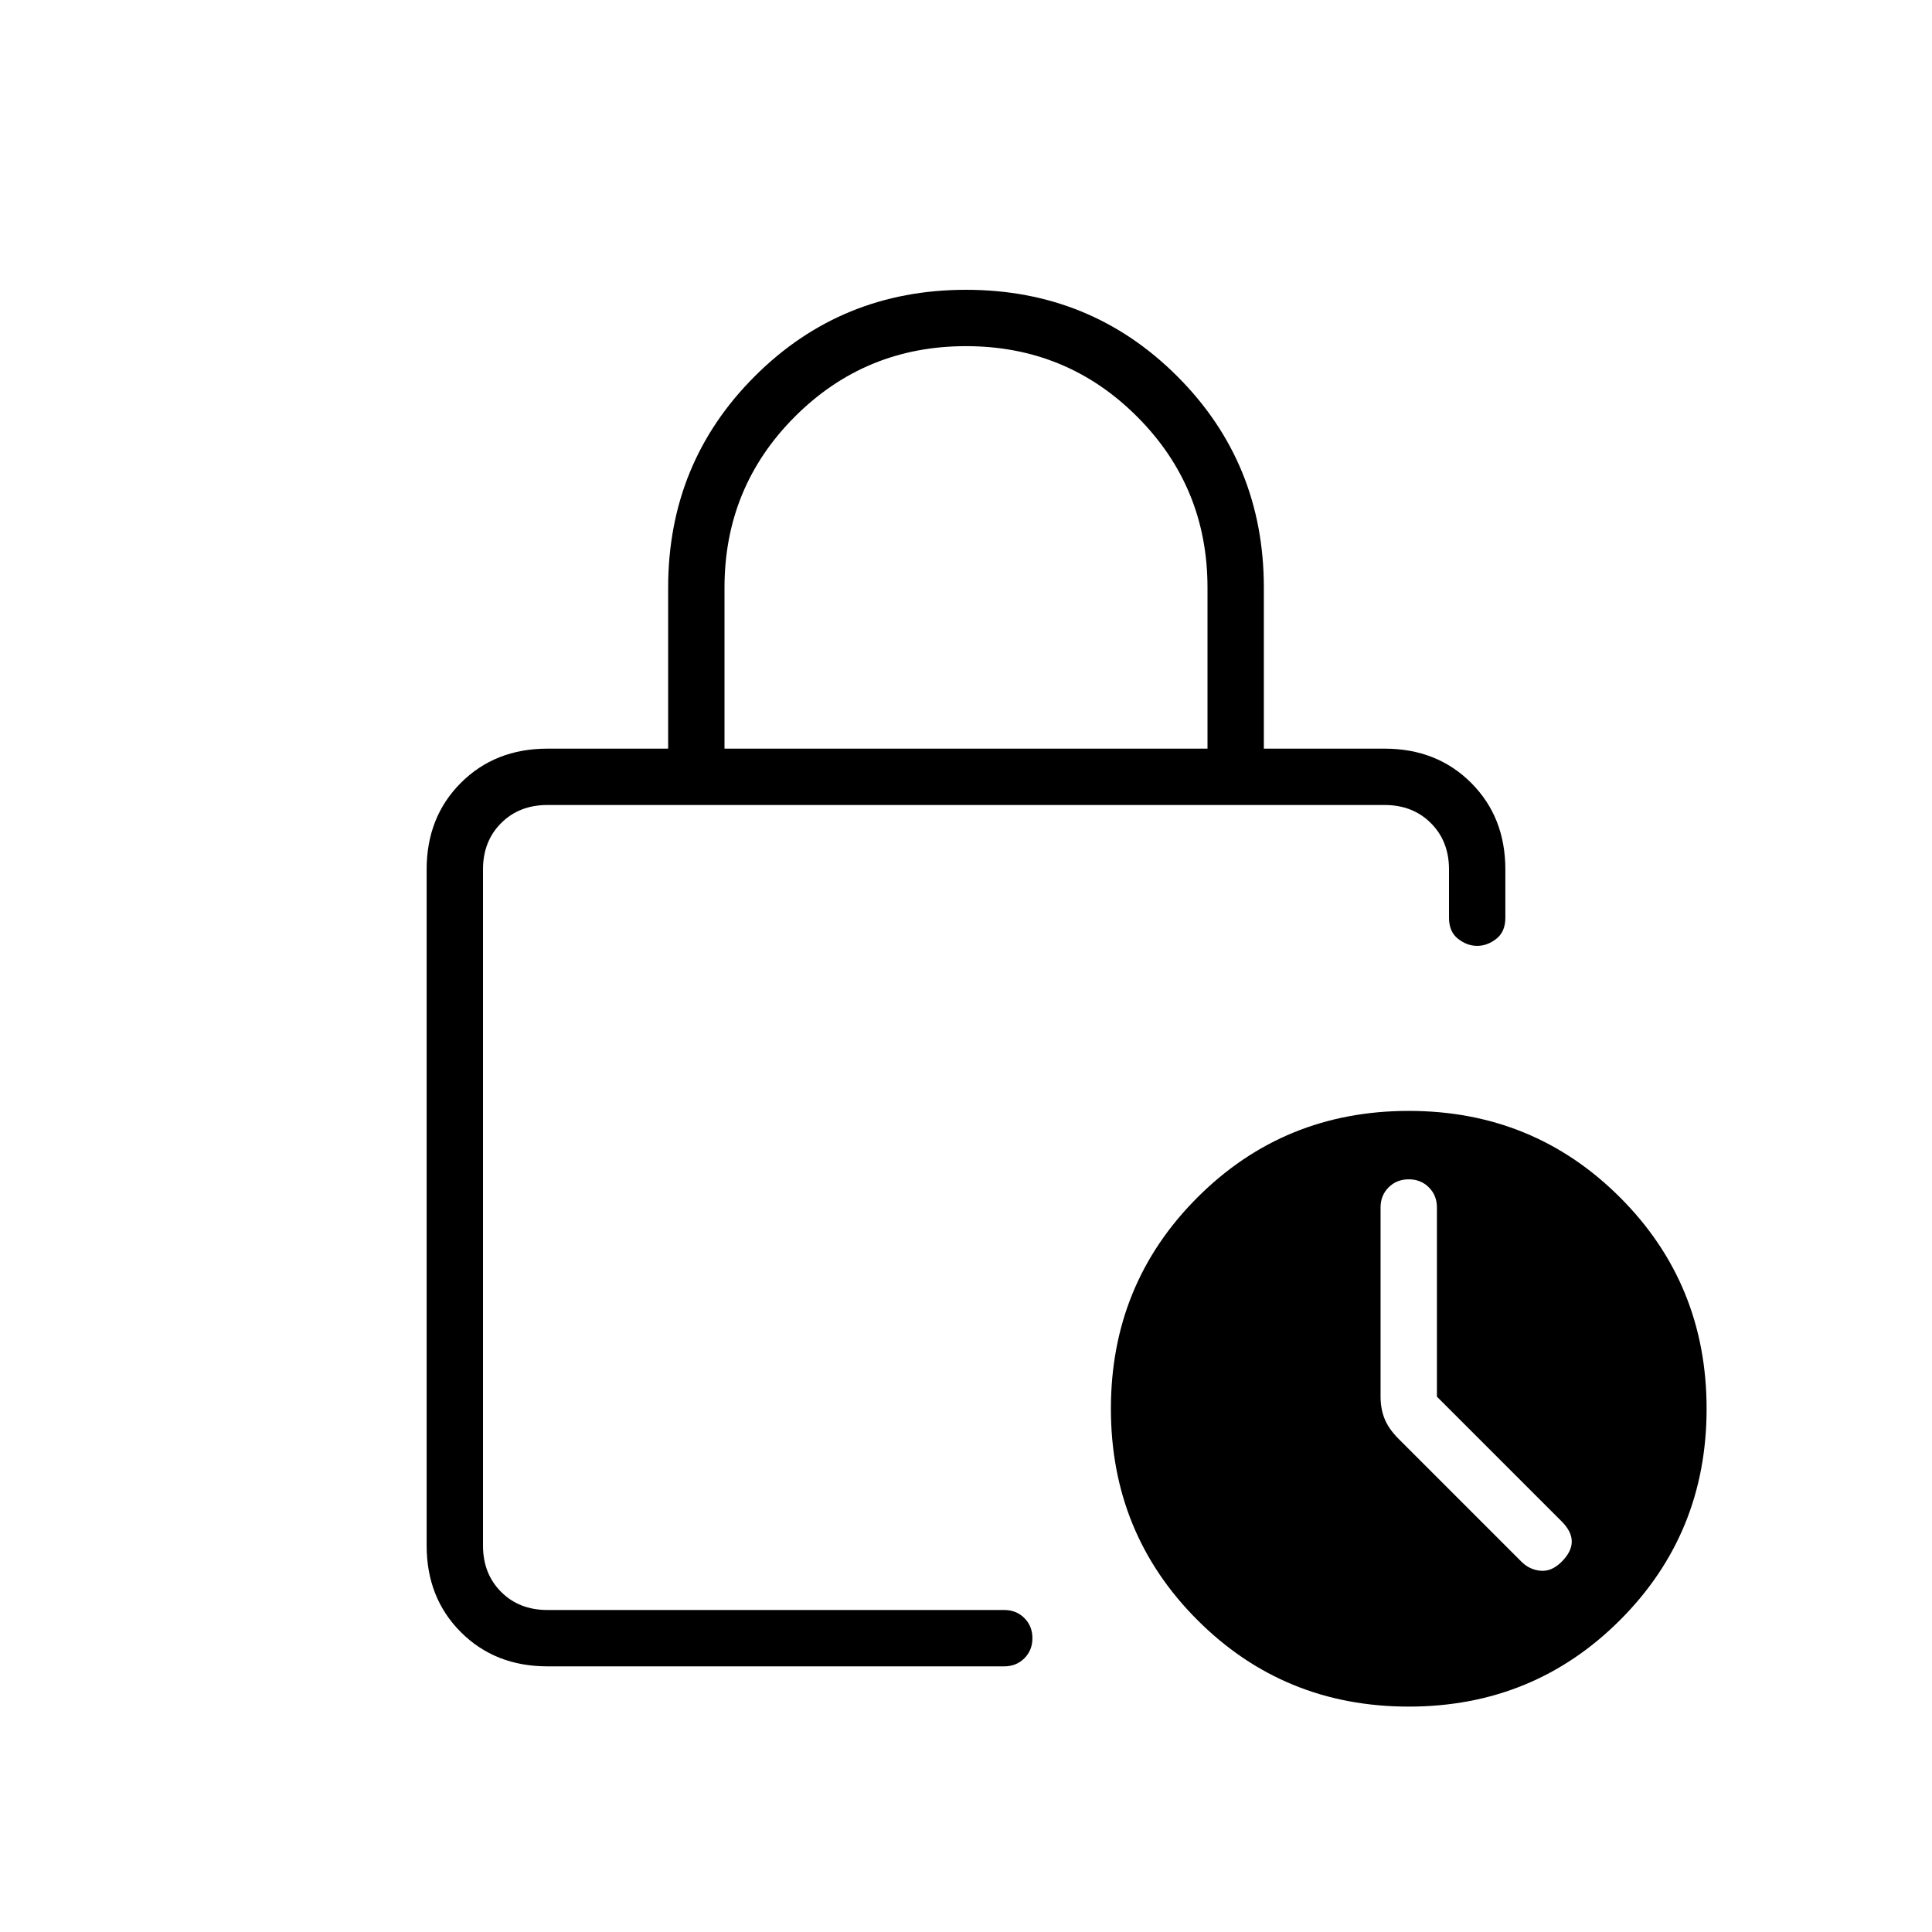 <svg xmlns="http://www.w3.org/2000/svg" height="24" viewBox="0 -960 960 960" width="24"><path d="M360-588h240v-80q0-50-35-85t-85-35q-50 0-85 35t-35 85v80Zm-88 456q-26 0-43-17t-17-43v-336q0-26 17-43t43-17h60v-80q0-62 43-105t105-43q62 0 105 43t43 105v80h60q26 0 43 17t17 43v24q0 7-4.5 10.5T734-490q-5 0-9.5-3.5T720-504v-24q0-14-9-23t-23-9H272q-14 0-23 9t-9 23v336q0 14 9 23t23 9h227q6 0 10 4t4 10q0 6-4 10t-10 4H272Zm428 20q-62 0-105-43t-43-105q0-62 43-105t105-43q62 0 105 43t43 105q0 62-43 105t-105 43Zm14-154v-94q0-6-4-10t-10-4q-6 0-10 4t-4 10v94q0 6 2 11t7 10l61 61q4 4 9.5 4.5T776-184q5-5 5-10t-5-10l-62-62Zm-474 6v100-400 300Z"/></svg>